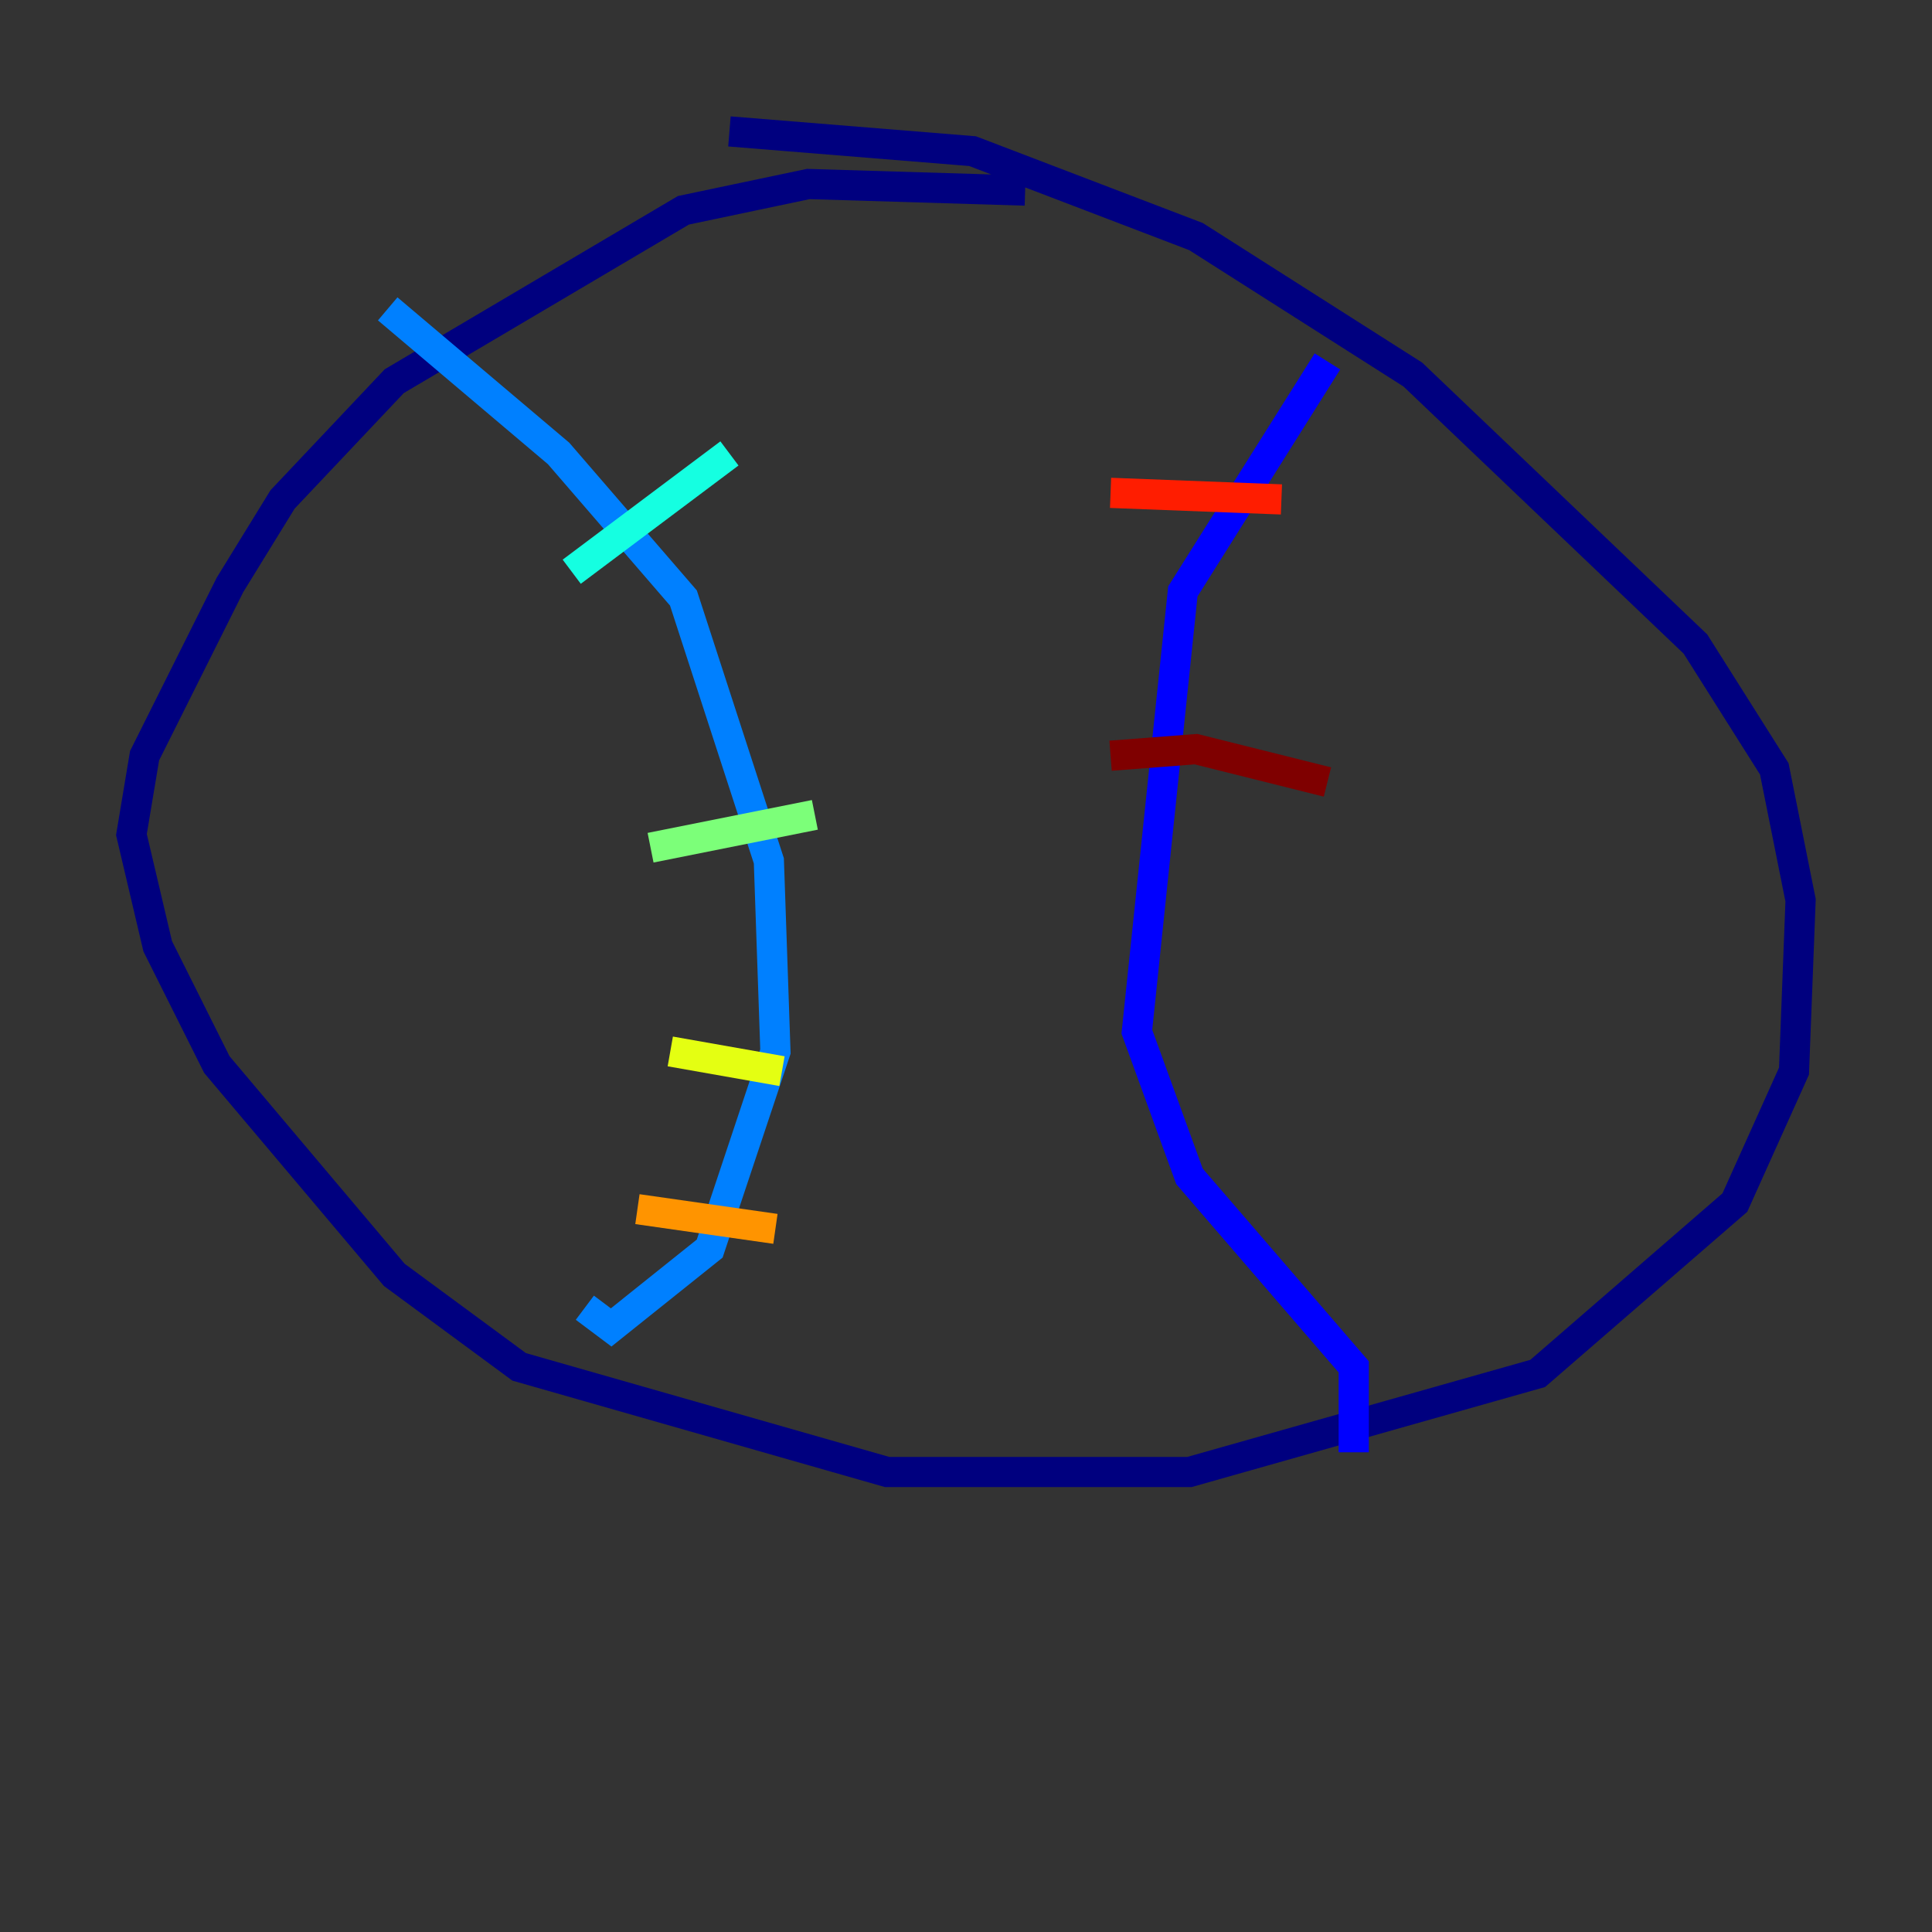 <?xml version="1.0" encoding="utf-8" ?>
<svg baseProfile="tiny" height="128" version="1.2" viewBox="0,0,128,128" width="128" xmlns="http://www.w3.org/2000/svg" xmlns:ev="http://www.w3.org/2001/xml-events" xmlns:xlink="http://www.w3.org/1999/xlink"><rect x="0" y="0" width="128" height="128" fill="#333333" stroke="none"/><defs /><polyline fill="none" points="67.918,12.626 53.551,12.191 45.279,13.932 26.122,25.252 18.721,33.088 15.238,38.748 9.578,50.068 8.707,55.292 10.449,62.694 14.367,70.531 26.122,84.463 34.395,90.558 58.776,97.524 78.803,97.524 101.878,90.993 114.939,79.674 118.857,70.966 119.293,59.646 117.551,50.939 112.326,42.667 93.605,24.816 79.238,15.674 64.435,10.014 48.327,8.707" stroke="#00007f" stroke-width="2" /><polyline fill="none" points="87.946,23.946 78.367,39.184 75.32,68.354 78.803,77.932 89.687,90.558 89.687,96.218" stroke="#0000ff" stroke-width="2" /><polyline fill="none" points="25.687,20.463 37.007,30.041 45.279,39.619 50.939,57.034 51.374,69.66 47.02,82.721 40.49,87.946 38.748,86.639" stroke="#0080ff" stroke-width="2" /><polyline fill="none" points="48.327,30.041 37.878,37.878" stroke="#15ffe1" stroke-width="2" /><polyline fill="none" points="53.986,53.986 43.102,56.163" stroke="#7cff79" stroke-width="2" /><polyline fill="none" points="51.809,70.966 44.408,69.66" stroke="#e4ff12" stroke-width="2" /><polyline fill="none" points="51.374,81.415 42.231,80.109" stroke="#ff9400" stroke-width="2" /><polyline fill="none" points="84.898,33.088 73.578,32.653" stroke="#ff1d00" stroke-width="2" /><polyline fill="none" points="87.946,51.809 79.238,49.633 73.578,50.068" stroke="#7f0000" stroke-width="2" /></svg>